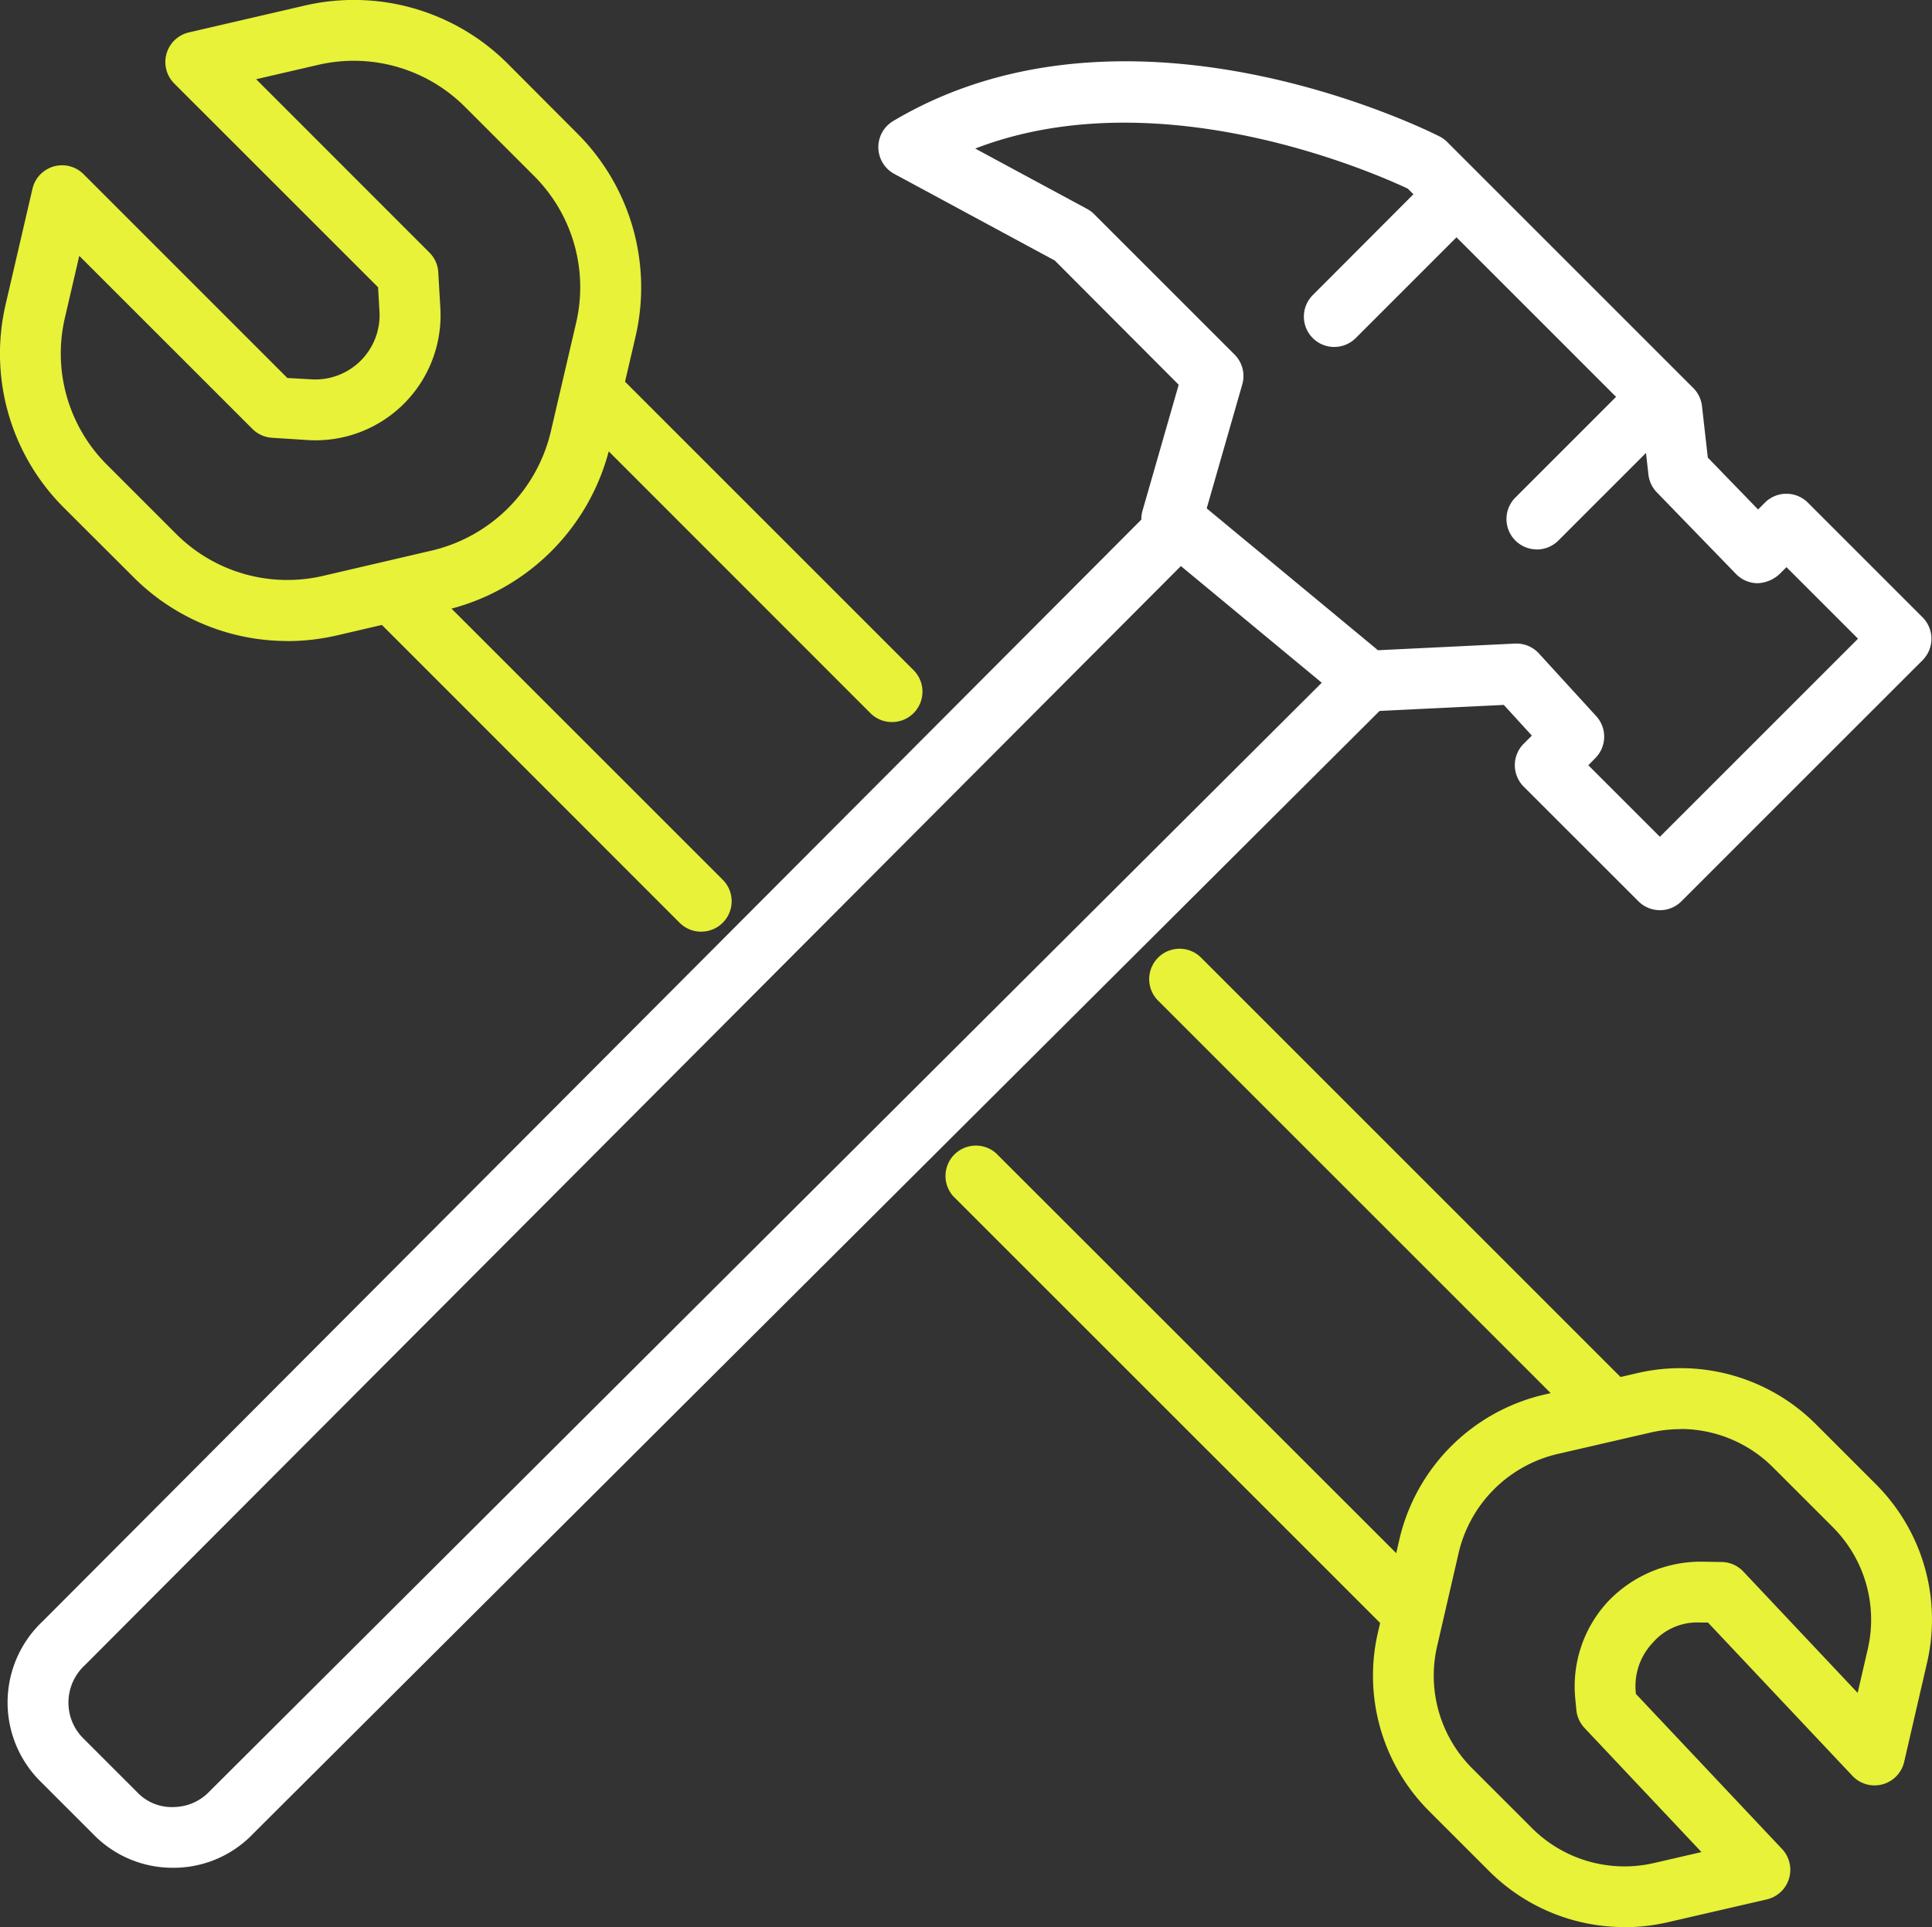 <svg id="Grupo_38" data-name="Grupo 38" xmlns="http://www.w3.org/2000/svg" xmlns:xlink="http://www.w3.org/1999/xlink" width="45.888" height="45.78" viewBox="0 0 45.888 45.78">
  <rect x="0" y="0" width="45.888" height="45.78" fill="#333333" stroke="none"/>
  <defs>
    <clipPath id="clip-path">
      <rect id="Retângulo_26" data-name="Retângulo 26" width="45.888" height="45.78" fill="none"/>
    </clipPath>
  </defs>
  <g id="Grupo_37" data-name="Grupo 37" clip-path="url(#clip-path)">
    <path id="Caminho_752" data-name="Caminho 752" d="M49,35.164a.721.721,0,0,1-.511-.211L41.52,27.98a.722.722,0,0,1,1.021-1.021l6.972,6.972A.722.722,0,0,1,49,35.164" transform="translate(-27.815 -18.011)" fill="#e7f239"/>
    <path id="Caminho_753" data-name="Caminho 753" d="M94.357,80.516a.721.721,0,0,1-.511-.211l-10.09-10.09a.722.722,0,0,1,1.021-1.021l10.09,10.09a.722.722,0,0,1-.51,1.232" transform="translate(-56.255 -46.45)" fill="#e7f239"/>
    <path id="Caminho_754" data-name="Caminho 754" d="M79.508,94.788A.721.721,0,0,1,79,94.577L68.882,84.461A.722.722,0,0,1,69.9,83.44L80.019,93.555a.722.722,0,0,1-.511,1.232" transform="translate(-46.24 -56.042)" fill="#e7f239"/>
    <path id="Caminho_755" data-name="Caminho 755" d="M34.8,50.083a.72.72,0,0,1-.51-.211L27.161,42.74a.722.722,0,0,1,1.021-1.021l7.132,7.131a.722.722,0,0,1-.511,1.232" transform="translate(-18.147 -27.95)" fill="#e7f239"/>
    <path id="Caminho_756" data-name="Caminho 756" d="M6.821,15.228A5.161,5.161,0,0,1,3.16,13.7L1.524,12.068A5.168,5.168,0,0,1,.137,7.217L.771,4.485a.722.722,0,0,1,1.213-.348L6.825,8.979l.577.033A1.527,1.527,0,0,0,9.013,7.4L8.98,6.824,4.138,1.983A.722.722,0,0,1,4.486.77L7.217.137a5.166,5.166,0,0,1,4.852,1.386L13.7,3.159A5.168,5.168,0,0,1,15.092,8.01l-.6,2.578a5.252,5.252,0,0,1-3.905,3.905l-2.577.6a5.256,5.256,0,0,1-1.191.137M1.883,6.078l-.34,1.465a3.733,3.733,0,0,0,1,3.5l1.636,1.636a3.734,3.734,0,0,0,3.5,1l2.577-.6a3.8,3.8,0,0,0,2.826-2.825l.6-2.577a3.734,3.734,0,0,0-1-3.5L11.048,2.543a3.734,3.734,0,0,0-3.5-1l-1.464.339L10.2,6a.719.719,0,0,1,.21.469l.049.851a2.969,2.969,0,0,1-3.135,3.135L6.468,10.4A.719.719,0,0,1,6,10.194Z" transform="translate(0 0)" fill="#e7f239"/>
    <path id="Caminho_757" data-name="Caminho 757" d="M105.807,112.781a4.545,4.545,0,0,1-3.222-1.341l-1.406-1.406a4.547,4.547,0,0,1-1.222-4.261l.51-2.212a4.6,4.6,0,0,1,3.427-3.427l2.212-.511a4.541,4.541,0,0,1,4.261,1.222l1.406,1.406a4.544,4.544,0,0,1,1.222,4.26l-.541,2.345a.722.722,0,0,1-1.229.332l-3.431-3.642-.179,0a1.4,1.4,0,0,0-1.141.489,1.5,1.5,0,0,0-.394,1.178l0,.026,3.472,3.685a.722.722,0,0,1-.363,1.2l-2.345.541a4.628,4.628,0,0,1-1.039.119m1.335-11.832a3.151,3.151,0,0,0-.711.081l-2.212.51a3.148,3.148,0,0,0-2.344,2.345l-.51,2.211a3.11,3.11,0,0,0,.836,2.916l1.406,1.406a3.109,3.109,0,0,0,2.916.836l1.119-.258-2.779-2.949a.724.724,0,0,1-.193-.425l-.026-.271a2.964,2.964,0,0,1,.77-2.3,3.045,3.045,0,0,1,2.226-.954l.483.008a.72.72,0,0,1,.513.227l2.715,2.882.238-1.03a3.108,3.108,0,0,0-.836-2.915l-1.406-1.406a3.107,3.107,0,0,0-2.2-.918" transform="translate(-67.227 -67.001)" fill="#e7f239"/>
    <path id="Caminho_758" data-name="Caminho 758" d="M4.481,68.783a2.622,2.622,0,0,1-1.87-.775l-1.28-1.28a2.646,2.646,0,0,1,.056-3.8L27.771,36.467a.722.722,0,0,1,1.023,1.019l-26.4,26.48A1.208,1.208,0,0,0,2,64.839a1.192,1.192,0,0,0,.352.869l1.28,1.28a1.127,1.127,0,0,0,.868.352,1.192,1.192,0,0,0,.857-.378L32.213,40.187a.722.722,0,0,1,1.019,1.023L6.392,67.968a2.613,2.613,0,0,1-1.872.815Z" transform="translate(-0.374 -24.412)" fill="#fff"/>
    <path id="Caminho_759" data-name="Caminho 759" d="M82.427,24.625a.719.719,0,0,1-.51-.212l-2.723-2.722a.722.722,0,0,1,0-1.021l.193-.192-.666-.729-3.2.155a.742.742,0,0,1-.5-.165l-4.648-3.85a.722.722,0,0,1-.233-.756l.859-2.99L68.057,9.193,64.244,7.134a.722.722,0,0,1-.026-1.256c5.59-3.325,12.678.215,12.976.366a.718.718,0,0,1,.183.133l5.844,5.844a.722.722,0,0,1,.207.43l.138,1.223,1.194,1.232.162-.162a.722.722,0,0,1,1.021,0l2.723,2.723a.722.722,0,0,1,0,1.021l-5.727,5.726a.719.719,0,0,1-.511.212m-1.7-3.444,1.7,1.7,4.706-4.706-1.7-1.7-.17.17a.812.812,0,0,1-.516.212.722.722,0,0,1-.513-.22L82.356,14.7a.721.721,0,0,1-.2-.422l-.138-1.216L76.441,7.485c-.767-.362-5.9-2.639-10.275-.953l2.67,1.441A.722.722,0,0,1,69,8.1l3.326,3.326a.721.721,0,0,1,.183.709l-.845,2.945,4.068,3.37,3.254-.158a.723.723,0,0,1,.568.234l1.361,1.489a.722.722,0,0,1-.023,1Z" transform="translate(-43.003 -3.003)" fill="#fff"/>
    <path id="Caminho_760" data-name="Caminho 760" d="M110.26,31.029a.722.722,0,0,1-.51-1.232l2.887-2.887a.722.722,0,0,1,1.021,1.021l-2.887,2.888a.721.721,0,0,1-.511.211" transform="translate(-73.758 -17.977)" fill="#fff"/>
    <path id="Caminho_761" data-name="Caminho 761" d="M95.526,16.3a.722.722,0,0,1-.51-1.232L97.9,12.177A.722.722,0,0,1,98.924,13.2l-2.887,2.888a.721.721,0,0,1-.511.211" transform="translate(-63.836 -8.057)" fill="#fff"/>
  </g>
</svg>
